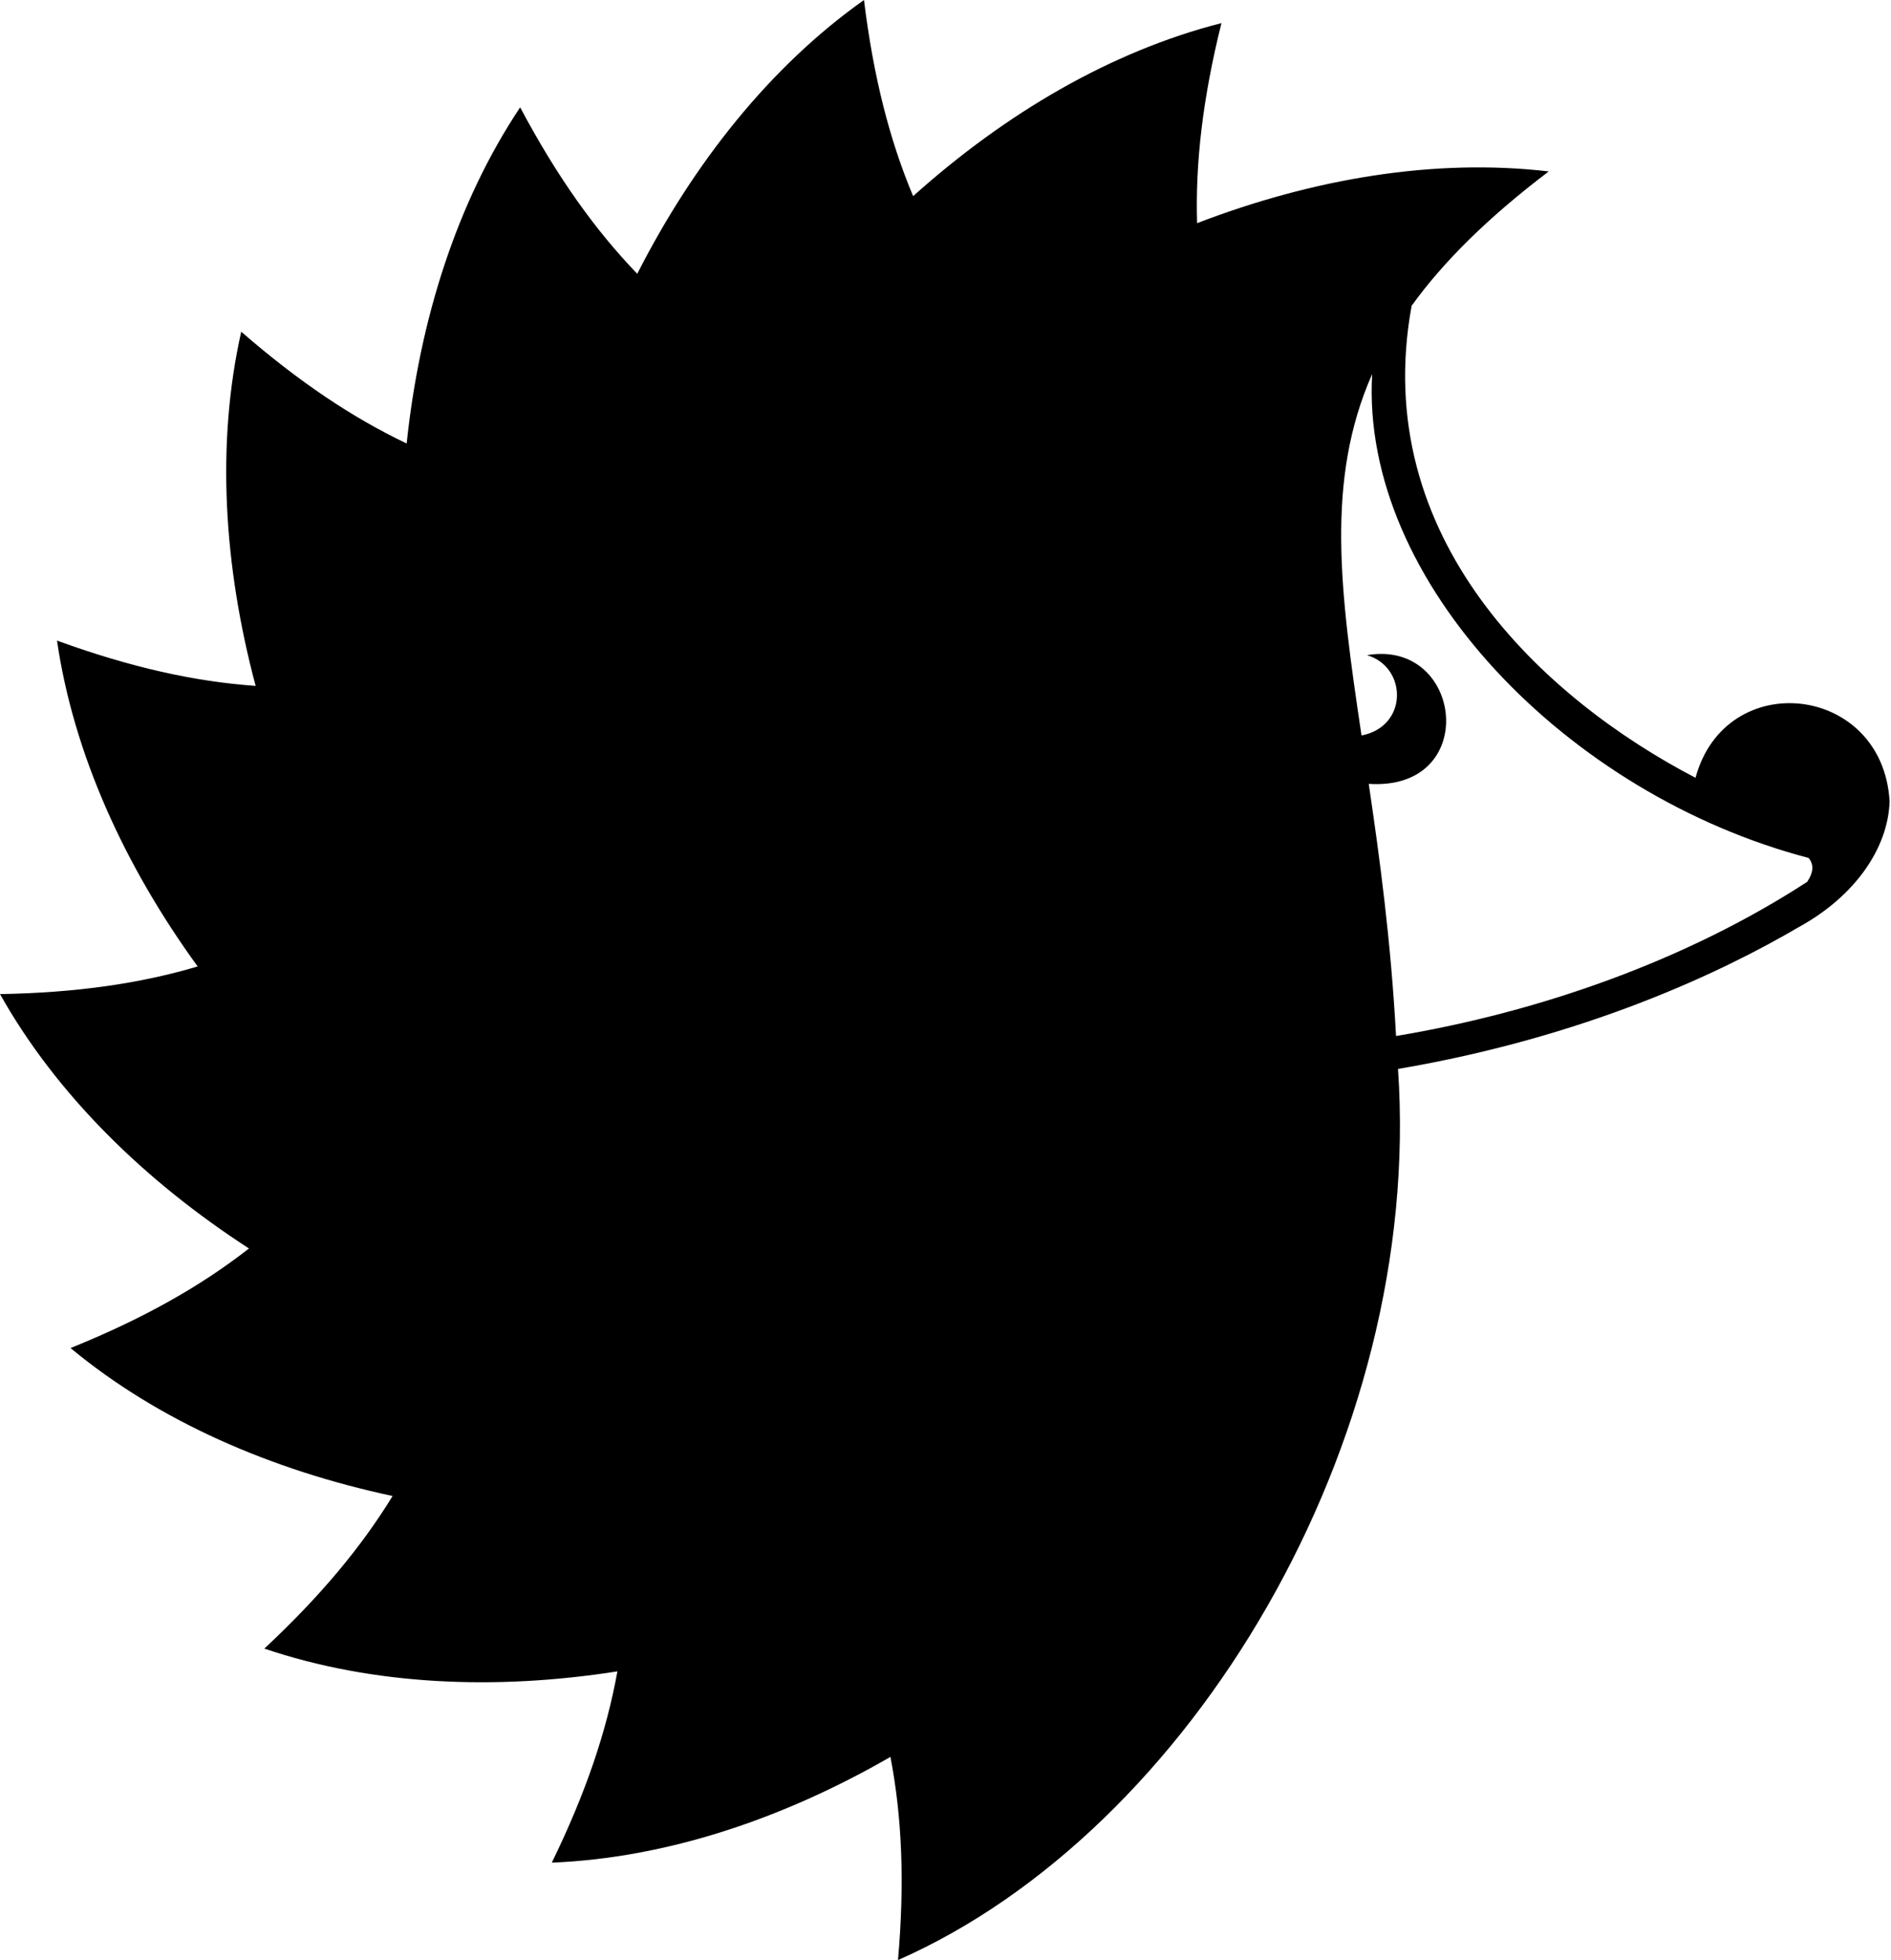 <svg version="1.1" xmlns="http://www.w3.org/2000/svg" xmlns:xlink="http://www.w3.org/1999/xlink" x="0px" y="0px" width="494px" height="512px"><path d="M442.931,203.172c-39.762-20.704-85.288-62.673-74.158-123.3c8.27-11.47,19.857-22.988,35.818-35.091c-29.868-3.503-61.626,1.893-91.866,13.513c-0.47-15.707,1.448-32.541,6.365-52.26c-28.988,7.394-56.566,23.683-80.546,45.202C232.441,36.702,228.19,20.242,225.706,0c-24.543,17.383-44.535,42.648-59.234,71.521c-11.002-11.428-20.945-25.341-30.591-43.481c-16.65,24.974-26.255,55.653-29.647,87.806c-14.054-6.696-28.043-16.007-43.217-29.195c-6.589,29.257-4.57,61.309,3.767,92.518c-15.844-1.125-32.559-4.799-51.893-11.836c4.339,29.712,17.738,58.949,36.744,85.122C36.714,256.881,20.093,259.319,0,259.671c14.741,26.259,37.816,48.806,65.04,66.452c-12.551,9.803-27.474,18.278-46.61,26.01c23.074,19.152,52.548,31.904,84.135,38.645c-8.123,13.254-18.834,26.171-33.512,39.86c28.358,9.594,60.382,10.948,92.235,5.95c-2.798,15.512-8.196,31.632-17.137,49.962c29.99-1.208,60.456-11.469,88.463-27.623c2.995,15.564,3.765,32.626,1.977,53.073c76.323-33.608,137.342-135.138,130.622-232.775c48.827-8.309,84.347-25.117,104.778-37.098c14.67-8.071,23.235-20.608,23.645-32.77C491.891,178.68,450.8,174.095,442.931,203.172z M357.1,171.141c10.506,3.044,10.864,18.598-1.42,20.979c-5.633-37.687-9.445-66.703,2.779-94.407C355.333,152,409.667,207.667,472.461,224.104c1.338,1.605,1.41,3.559-0.341,6.236c-31.454,20.456-69.691,33.99-107.421,40.281c-1.333-24.796-4.264-46.46-7.131-65.861C386.833,206.667,382.25,166.812,357.1,171.141z"/></svg>